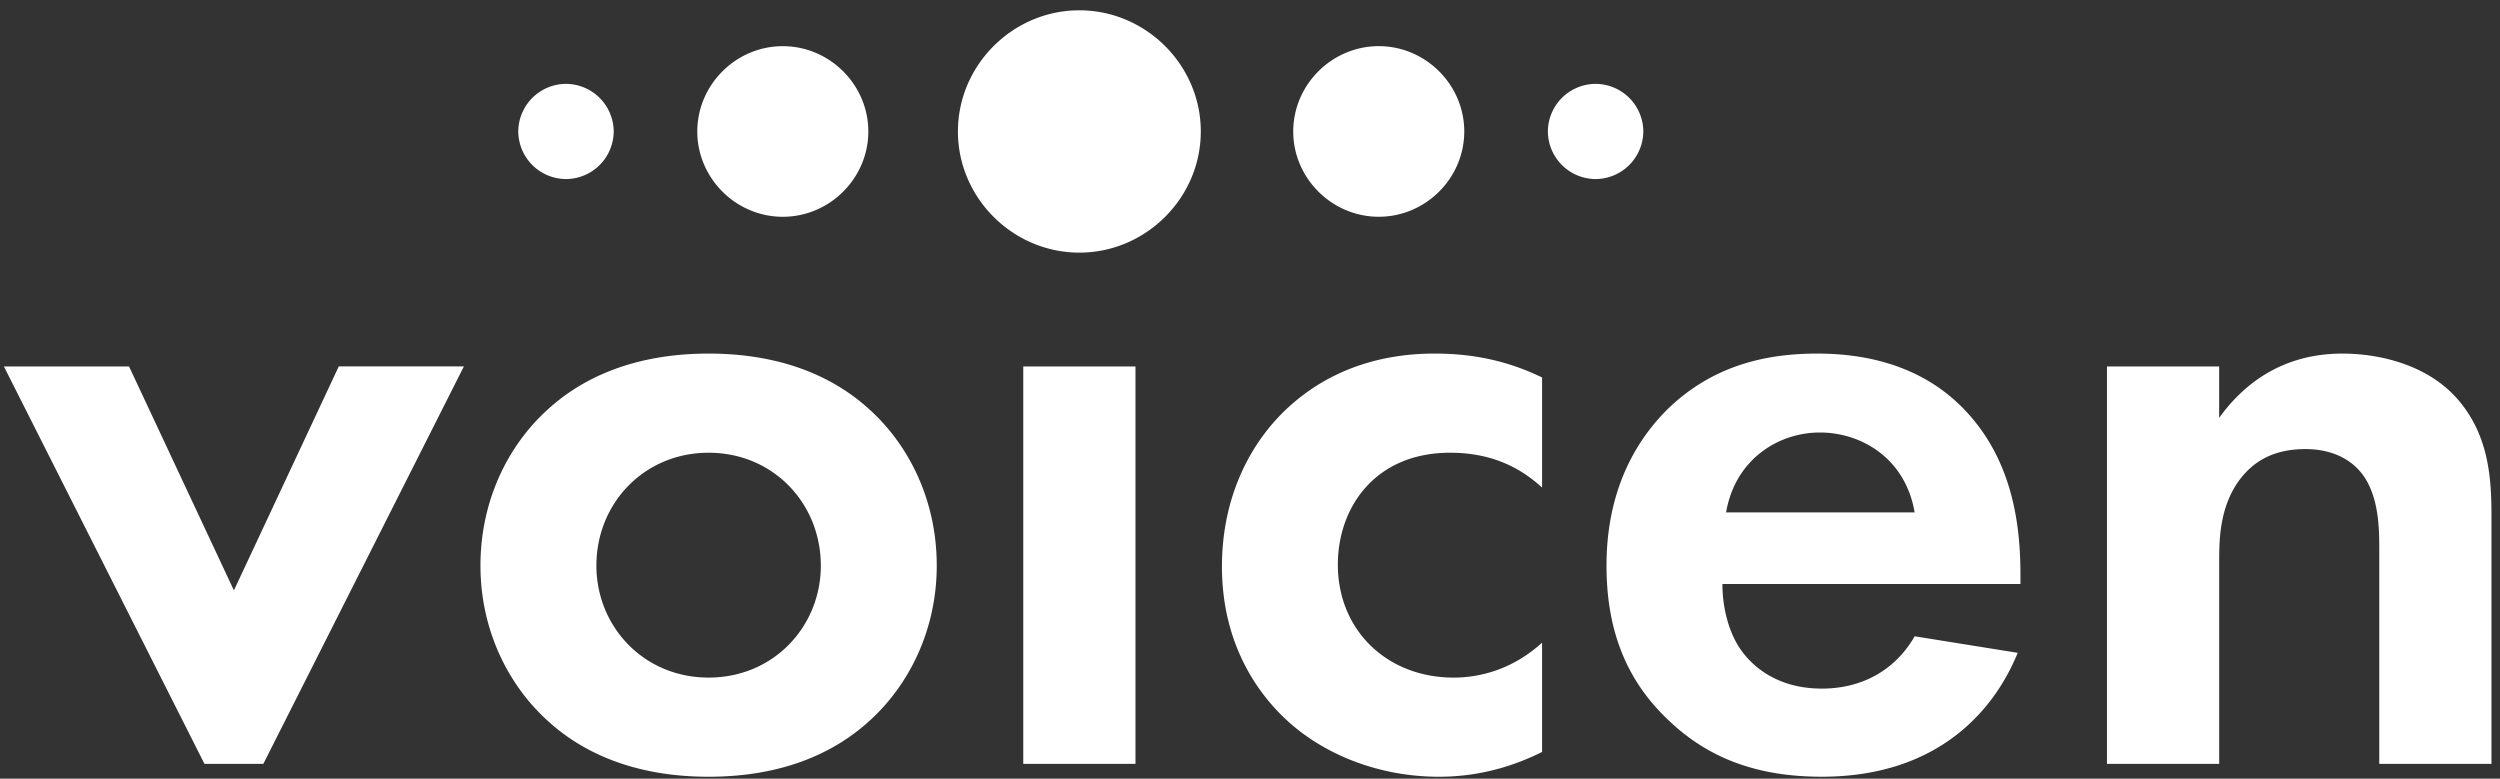 <svg xmlns="http://www.w3.org/2000/svg" width="122" height="38" viewBox="0 0 122 38">
    <rect x="0" y="0" width="122" height="38" fill="#333333" stroke="none"/>
    <g fill="#FFF" fill-rule="nonzero">
        <path d="M6.297 17.882l5.118 10.929 5.117-10.93h6.106l-9.787 19.396H9.978L.19 17.882zM42.436 19.987c1.93 1.748 3.277 4.436 3.277 7.614 0 3.137-1.347 5.824-3.277 7.571-1.662 1.523-4.175 2.733-7.855 2.733-3.681 0-6.196-1.21-7.856-2.733-1.93-1.747-3.278-4.433-3.278-7.57 0-3.179 1.348-5.866 3.278-7.615 1.66-1.521 4.175-2.732 7.856-2.732 3.68 0 6.194 1.21 7.855 2.732zm-2.38 7.614c0-3.044-2.333-5.508-5.475-5.508-3.143 0-5.477 2.464-5.477 5.508 0 2.957 2.289 5.465 5.477 5.465 3.185 0 5.476-2.508 5.476-5.465zM52.672.503c3.247 0 5.927 2.673 5.927 5.913 0 3.239-2.68 5.912-5.927 5.912-3.246 0-5.925-2.673-5.925-5.912 0-3.24 2.68-5.913 5.925-5.913zM38.202 2.253c2.285 0 4.172 1.881 4.172 4.163s-1.886 4.163-4.172 4.163c-2.287 0-4.174-1.881-4.174-4.163.001-2.282 1.887-4.163 4.174-4.163zM27.62 4.093a2.34 2.34 0 0 1 2.329 2.323 2.34 2.34 0 0 1-2.329 2.322 2.34 2.34 0 0 1-2.328-2.322 2.338 2.338 0 0 1 2.328-2.323zM71.456 6.416c0 2.281-1.886 4.162-4.173 4.162-2.285 0-4.173-1.88-4.173-4.162s1.887-4.164 4.173-4.164 4.173 1.882 4.173 4.164zM80.193 6.416a2.34 2.34 0 0 1-2.329 2.322 2.34 2.34 0 0 1-2.328-2.322 2.338 2.338 0 0 1 2.328-2.323 2.34 2.34 0 0 1 2.33 2.323zM49.935 17.882h5.476v19.395h-5.476zM75.253 23.795c-1.167-1.076-2.605-1.702-4.49-1.702-3.635 0-5.476 2.643-5.476 5.464 0 3.18 2.38 5.51 5.656 5.51 1.212 0 2.828-.358 4.31-1.704v5.332c-1.078.537-2.785 1.21-5.028 1.21-3.054 0-5.745-1.165-7.498-2.822-1.48-1.39-3.096-3.807-3.096-7.436 0-3.404 1.39-6.135 3.367-7.883 2.378-2.105 5.116-2.51 7.002-2.51 2.02 0 3.68.405 5.253 1.166v5.375zM98.464 31.858c-.585 1.433-2.784 6.046-9.563 6.046-3.142 0-5.52-.895-7.451-2.732-2.155-2.015-3.052-4.524-3.052-7.571 0-3.852 1.57-6.225 2.962-7.615 2.29-2.237 4.984-2.731 7.317-2.731 3.952 0 6.24 1.567 7.586 3.18 2.065 2.462 2.335 5.51 2.335 7.614v.449H84.054c0 1.164.314 2.418.942 3.27.584.805 1.795 1.836 3.906 1.836 2.065 0 3.637-.985 4.533-2.553l5.029.807zm-5.03-6.854c-.448-2.642-2.601-3.898-4.623-3.898-2.02 0-4.13 1.3-4.578 3.898h9.201zM102.82 17.882h5.475v2.51c1.033-1.435 2.874-3.137 6.017-3.137 1.706 0 4.219.494 5.746 2.375 1.346 1.656 1.525 3.584 1.525 5.464v12.183h-5.475v-10.57c0-1.076-.047-2.778-1.033-3.809-.853-.894-2.021-.983-2.559-.983-1.437 0-2.558.492-3.368 1.703-.808 1.252-.852 2.642-.852 3.762v9.897h-5.476V17.882z"/>
    </g>
</svg>
